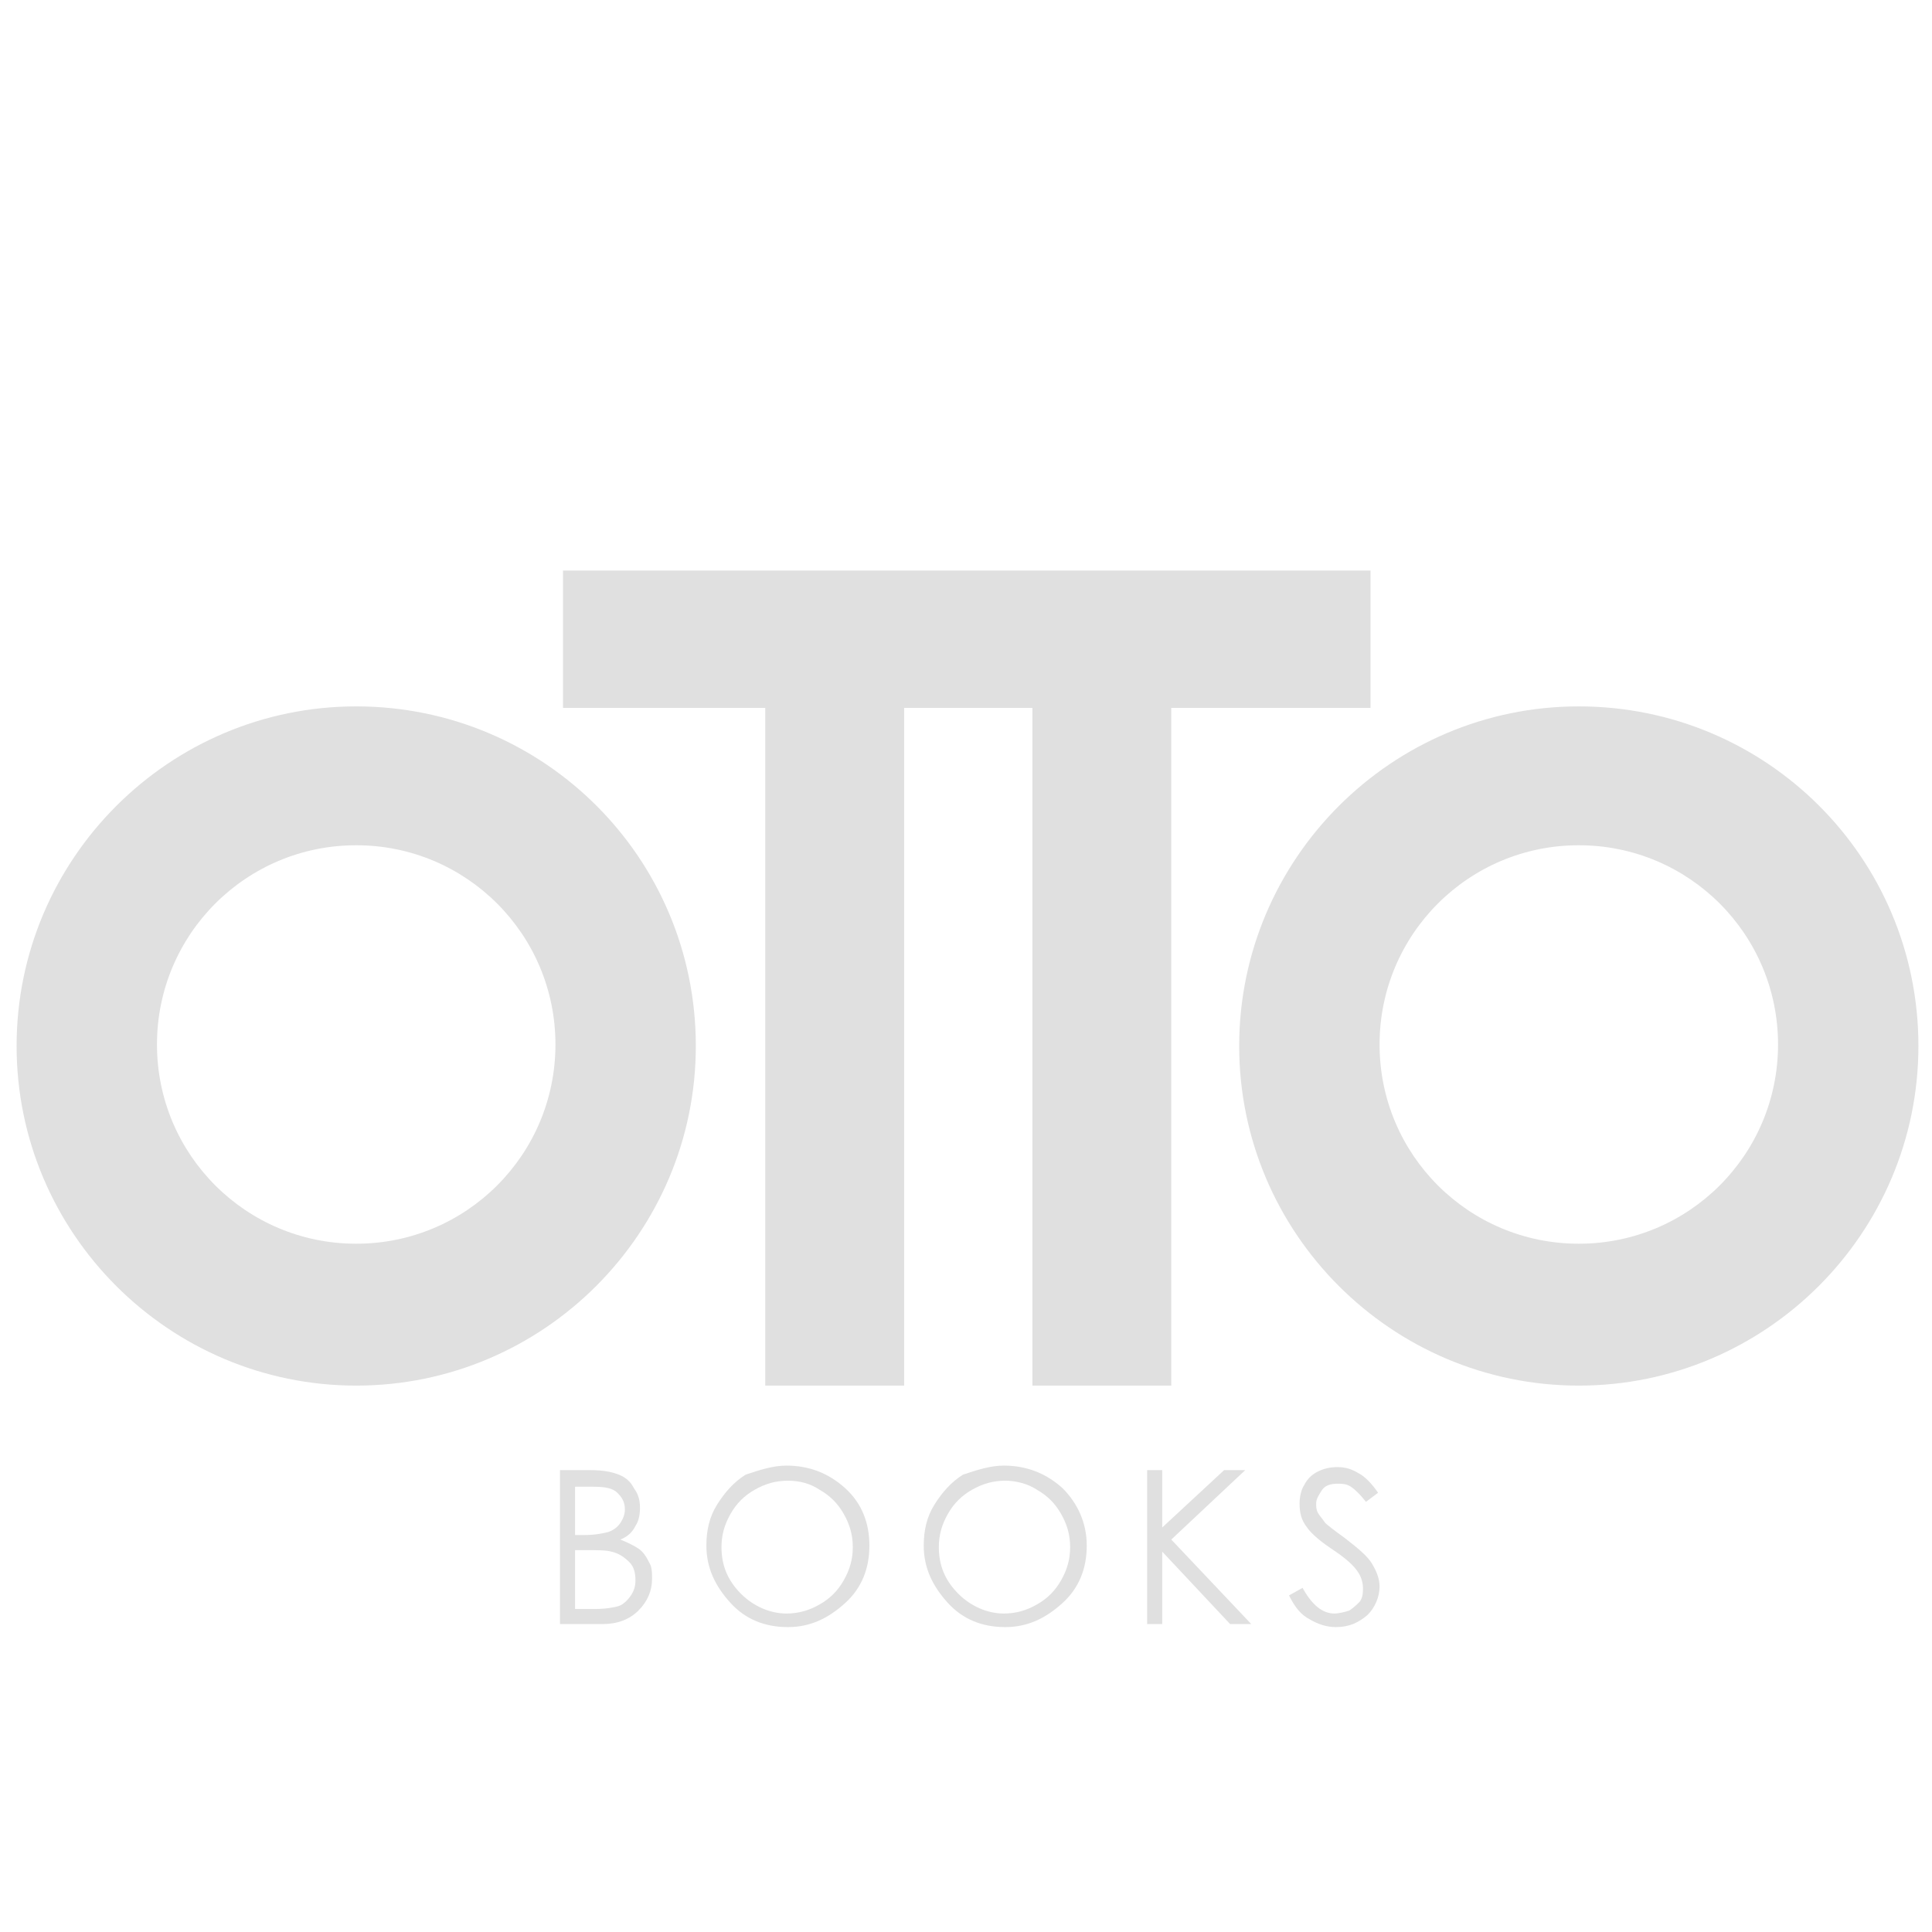 <?xml version="1.0" encoding="utf-8"?>
<!-- Generator: Adobe Illustrator 19.2.1, SVG Export Plug-In . SVG Version: 6.00 Build 0)  -->
<svg version="1.1" id="Layer_1" xmlns="http://www.w3.org/2000/svg" xmlns:xlink="http://www.w3.org/1999/xlink" x="0px" y="0px"
	 viewBox="0 0 128 128" style="enable-background:new 0 0 128 128;" xml:space="preserve">
<style type="text/css">
	.st0{fill:#E0E0E0;}
</style>
<polygon class="st0" points="90.8,37.8 37.3,37.8 37.3,46.9 50.7,46.9 50.7,91.8 59.9,91.8 59.9,46.9 68.4,46.9 68.4,91.8 
	77.6,91.8 77.6,46.9 90.8,46.9 "/>
<path class="st0" d="M104.6,46.8c-12.4,0-22.5,10.1-22.5,22.5c0,12.4,10.1,22.5,22.5,22.5s22.5-10.1,22.5-22.5
	C127.1,56.8,117,46.8,104.6,46.8z M104.6,82.4c-7.3,0-13.2-5.9-13.2-13.2c0-7.3,5.9-13.2,13.2-13.2c7.3,0,13.2,5.9,13.2,13.2
	C117.8,76.5,111.9,82.4,104.6,82.4z"/>
<path class="st0" d="M23.6,46.8c-12.4,0-22.5,10.1-22.5,22.5c0,12.4,10.1,22.5,22.5,22.5s22.5-10.1,22.5-22.5
	C46.1,56.8,36,46.8,23.6,46.8z M23.6,82.4c-7.3,0-13.2-5.9-13.2-13.2c0-7.3,5.9-13.2,13.2-13.2c7.3,0,13.2,5.9,13.2,13.2
	C36.8,76.5,30.9,82.4,23.6,82.4z"/>
<g>
	<path class="st0" d="M37.1,97.4h2c0.8,0,1.4,0.1,1.9,0.3s0.8,0.5,1,0.9c0.3,0.4,0.4,0.8,0.4,1.3c0,0.5-0.1,0.9-0.3,1.2
		c-0.2,0.4-0.5,0.7-1,0.9c0.5,0.2,0.9,0.4,1.2,0.6c0.3,0.2,0.5,0.5,0.7,0.9c0.2,0.3,0.2,0.7,0.2,1.1c0,0.8-0.3,1.5-0.9,2.1
		s-1.4,0.9-2.4,0.9h-2.8V97.4z M38.1,98.4v3.3h0.6c0.7,0,1.2-0.1,1.6-0.2c0.3-0.1,0.6-0.3,0.8-0.6c0.2-0.3,0.3-0.6,0.3-0.9
		c0-0.5-0.2-0.8-0.5-1.1c-0.3-0.3-0.8-0.4-1.6-0.4H38.1z M38.1,102.7v3.9h1.3c0.7,0,1.3-0.1,1.6-0.2c0.3-0.1,0.6-0.4,0.8-0.7
		c0.2-0.3,0.3-0.6,0.3-1c0-0.5-0.1-0.9-0.4-1.2c-0.3-0.3-0.7-0.6-1.2-0.7c-0.3-0.1-1-0.1-1.8-0.1H38.1z"/>
	<path class="st0" d="M52.1,97.1c1.5,0,2.8,0.5,3.9,1.5s1.6,2.3,1.6,3.8c0,1.5-0.5,2.8-1.6,3.8s-2.3,1.6-3.8,1.6
		c-1.5,0-2.8-0.5-3.8-1.6s-1.6-2.3-1.6-3.8c0-1,0.2-1.9,0.7-2.7c0.5-0.8,1.1-1.5,1.9-2C50.3,97.4,51.2,97.1,52.1,97.1z M52.2,98.1
		c-0.8,0-1.5,0.2-2.2,0.6c-0.7,0.4-1.2,0.9-1.6,1.6s-0.6,1.4-0.6,2.2c0,1.2,0.4,2.2,1.3,3.1c0.8,0.8,1.9,1.3,3,1.3
		c0.8,0,1.5-0.2,2.2-0.6s1.2-0.9,1.6-1.6s0.6-1.4,0.6-2.2c0-0.8-0.2-1.5-0.6-2.2s-0.9-1.2-1.6-1.6C53.7,98.3,53,98.1,52.2,98.1z"/>
	<path class="st0" d="M66.5,97.1c1.5,0,2.8,0.5,3.9,1.5c1,1,1.6,2.3,1.6,3.8c0,1.5-0.5,2.8-1.6,3.8s-2.3,1.6-3.8,1.6
		c-1.5,0-2.8-0.5-3.8-1.6s-1.6-2.3-1.6-3.8c0-1,0.2-1.9,0.7-2.7c0.5-0.8,1.1-1.5,1.9-2C64.7,97.4,65.6,97.1,66.5,97.1z M66.6,98.1
		c-0.8,0-1.5,0.2-2.2,0.6c-0.7,0.4-1.2,0.9-1.6,1.6s-0.6,1.4-0.6,2.2c0,1.2,0.4,2.2,1.3,3.1c0.8,0.8,1.9,1.3,3,1.3
		c0.8,0,1.5-0.2,2.2-0.6c0.7-0.4,1.2-0.9,1.6-1.6c0.4-0.7,0.6-1.4,0.6-2.2c0-0.8-0.2-1.5-0.6-2.2c-0.4-0.7-0.9-1.2-1.6-1.6
		C68.1,98.3,67.3,98.1,66.6,98.1z"/>
	<path class="st0" d="M76,97.4h1v3.8l4.1-3.8h1.4l-4.9,4.6l5.3,5.6h-1.4l-4.5-4.8v4.8h-1V97.4z"/>
	<path class="st0" d="M85.4,105.7l0.9-0.5c0.6,1.1,1.3,1.7,2.1,1.7c0.3,0,0.7-0.1,1-0.2c0.3-0.2,0.5-0.4,0.7-0.6
		c0.2-0.3,0.2-0.6,0.2-0.9c0-0.3-0.1-0.7-0.3-1c-0.3-0.5-0.9-1-1.8-1.6c-0.9-0.6-1.4-1.1-1.6-1.4c-0.4-0.5-0.5-1-0.5-1.6
		c0-0.4,0.1-0.9,0.3-1.2c0.2-0.4,0.5-0.7,0.9-0.9c0.4-0.2,0.8-0.3,1.3-0.3c0.5,0,0.9,0.1,1.4,0.4c0.4,0.2,0.9,0.7,1.3,1.3l-0.8,0.6
		c-0.4-0.5-0.7-0.8-1-1c-0.3-0.2-0.6-0.2-0.9-0.2c-0.4,0-0.8,0.1-1,0.4s-0.4,0.6-0.4,0.9c0,0.2,0,0.4,0.1,0.6
		c0.1,0.2,0.3,0.4,0.5,0.7c0.1,0.1,0.6,0.5,1.3,1c0.9,0.7,1.5,1.2,1.8,1.7c0.3,0.5,0.5,1,0.5,1.5c0,0.7-0.3,1.4-0.8,1.9
		c-0.6,0.5-1.2,0.8-2.1,0.8c-0.6,0-1.2-0.2-1.7-0.5C86.2,107,85.8,106.5,85.4,105.7z"/>
</g>
<g>
</g>
<g>
</g>
<g>
</g>
<g>
</g>
<g>
</g>
<g>
</g>
</svg>
